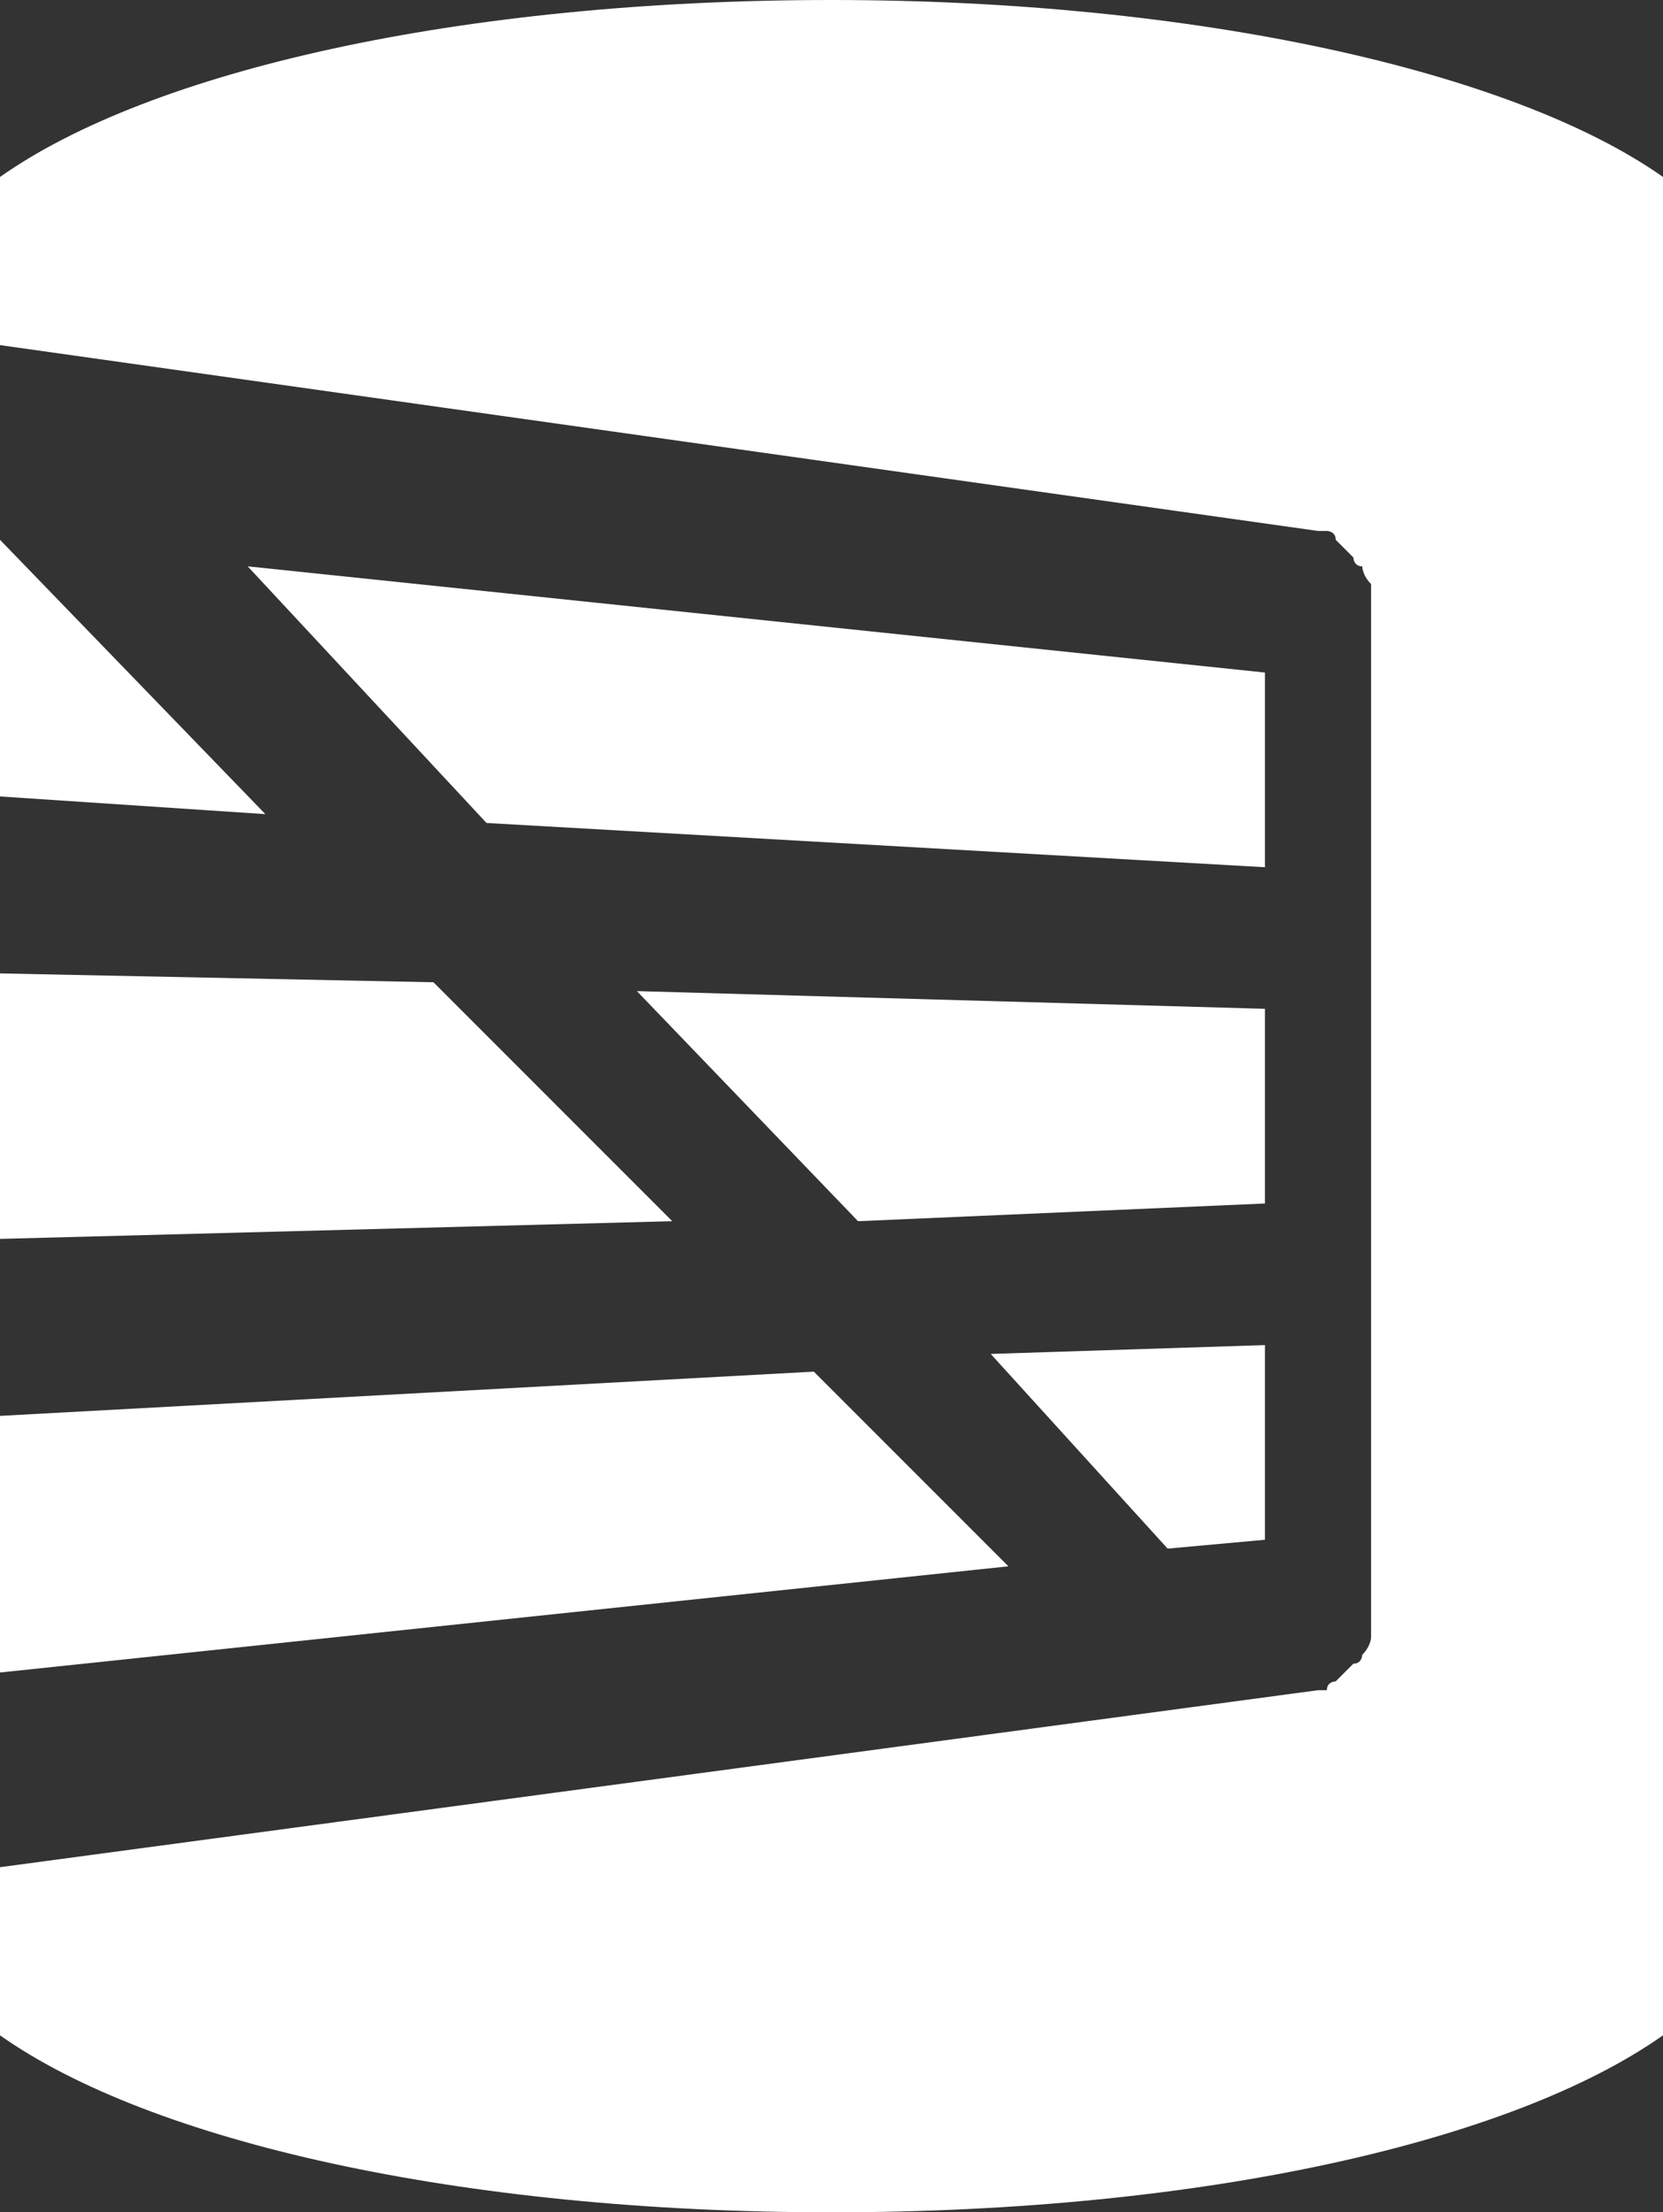 <?xml version="1.0" encoding="utf-8"?>
<!-- Generator: Adobe Illustrator 19.2.0, SVG Export Plug-In . SVG Version: 6.00 Build 0)  -->
<svg version="1.1" id="Layer_1" xmlns="http://www.w3.org/2000/svg" xmlns:xlink="http://www.w3.org/1999/xlink" x="0px" y="0px"
	 width="18.8px" height="25px" viewBox="0 0 18.8 25" style="enable-background:new 0 0 18.8 25;" xml:space="preserve">
<rect x="0" y="0" width="18.8" height="25" fill="#333333" stroke="none"/>
<style type="text/css">
	.st0{fill:#FFFFFF;}
</style>
<g>
	<g>
		<g>
			<g>
				<polygon class="st0" points="14.3,11.4 7.2,11.2 9.7,13.8 14.3,13.6 				"/>
				<polygon class="st0" points="13.2,17.5 14.3,17.4 14.3,15.2 11.2,15.3 				"/>
				<polygon class="st0" points="0,18.9 11.4,17.7 9.2,15.5 0,16 				"/>
				<polygon class="st0" points="4.9,11.1 0,11 0,14 7.6,13.8 				"/>
				<polygon class="st0" points="5.5,9.3 14.3,9.8 14.3,7.6 2.8,6.4 				"/>
				<polygon class="st0" points="0,6.1 0,9 3,9.2 				"/>
			</g>
			<path class="st0" d="M9.4,0C5.2,0,1.7,0.8,0,2v1.9L14.9,6c0,0,0.1,0,0.1,0c0,0,0.1,0,0.1,0.1c0,0,0.1,0.1,0.1,0.1
				c0,0,0.1,0.1,0.1,0.1c0,0,0,0.1,0.1,0.1c0,0,0,0.1,0.1,0.2c0,0,0,0.1,0,0.2c0,0.1,0,0.1,0,0.2v11.1c0,0.1,0,0.1,0,0.2
				s0,0.1,0,0.2c0,0,0,0.1-0.1,0.2c0,0,0,0.1-0.1,0.1c0,0-0.1,0.1-0.1,0.1c0,0-0.1,0.1-0.1,0.1c0,0-0.1,0-0.1,0.1c0,0-0.1,0-0.1,0
				L0,21.1V23c1.7,1.2,5.2,2,9.4,2s7.7-0.8,9.4-2V2C17.1,0.8,13.5,0,9.4,0z"/>
		</g>
	</g>
</g>
</svg>
